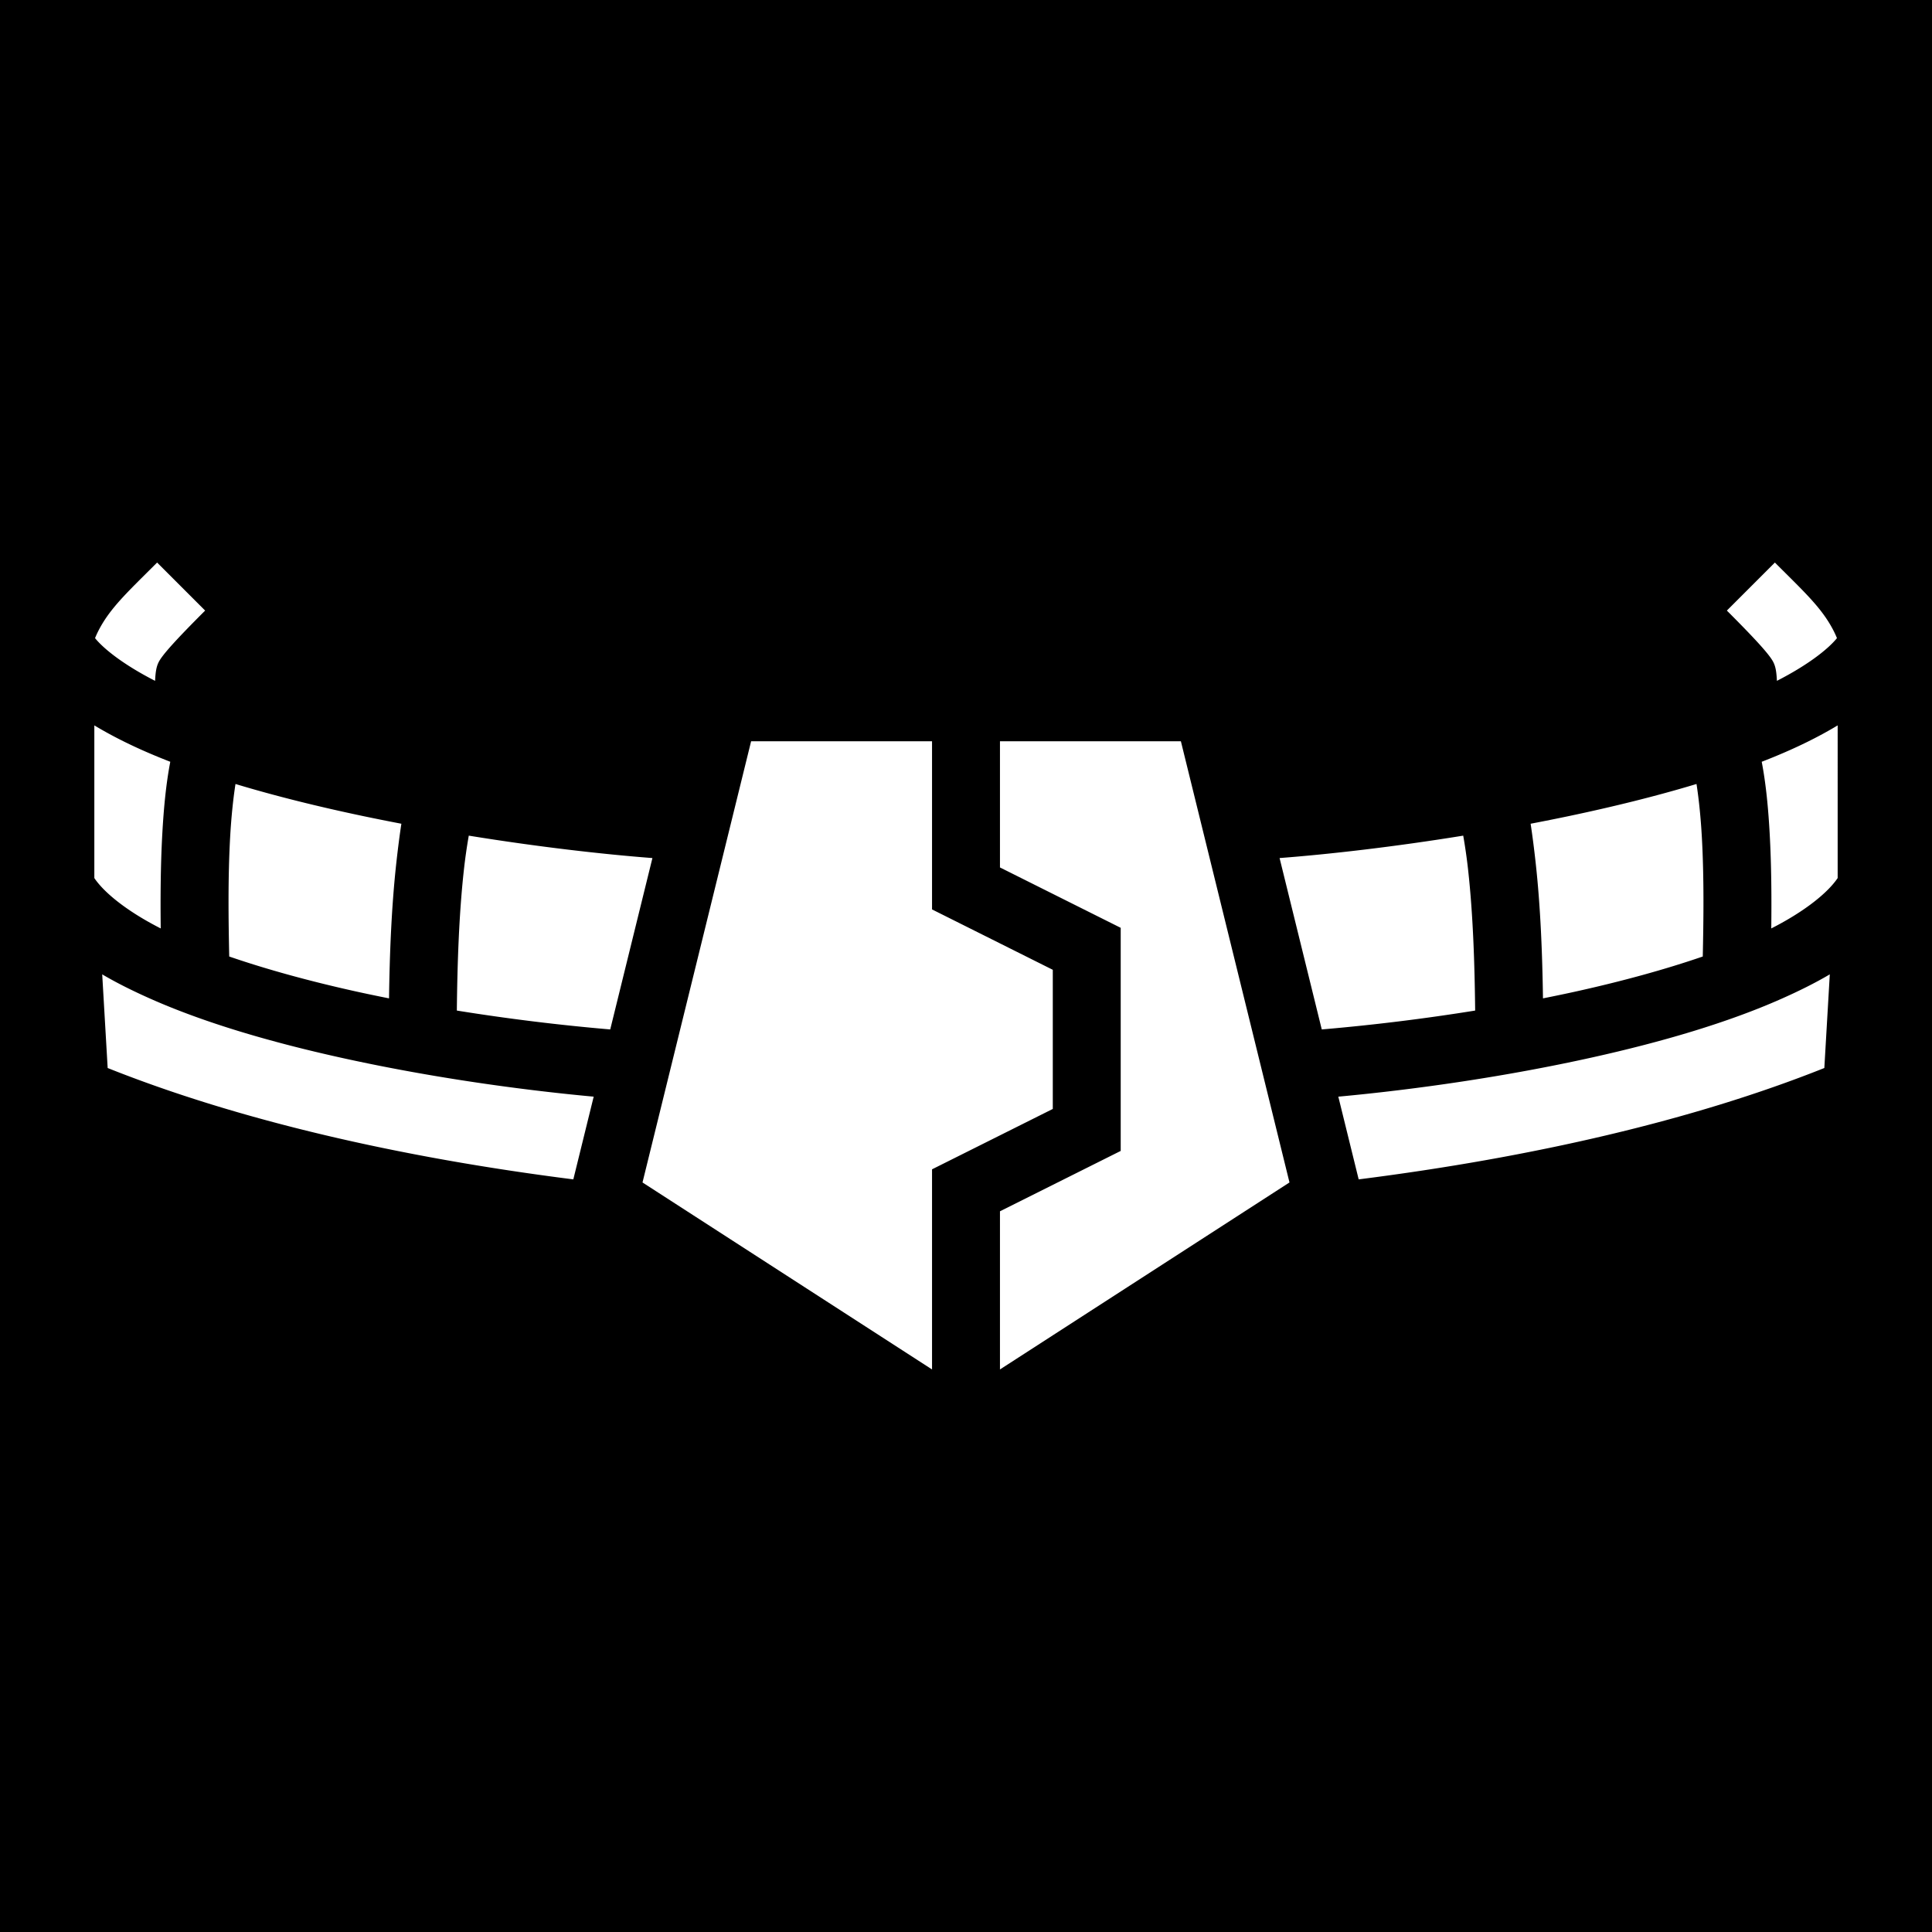 <svg xmlns="http://www.w3.org/2000/svg" viewBox="0 0 512 512" style="height: 512px; width: 512px;"><path d="M0 0h512v512H0z" fill="#000000" fill-opacity="1"></path><g class="" transform="translate(0,0)" style=""><path d="M41.637 149.081c-8 8-12.614 12.191-15.688 18.338a24.99 24.99 0 0 0-.762 1.693c2.524 3.111 8.067 7.313 15.913 11.319.122-2.589.387-3.834.95-4.961.927-1.854 4.313-5.662 12.313-13.662zm428.726 0-12.726 12.727c8 8 11.386 11.808 12.312 13.662.564 1.127.829 2.372.951 4.96 7.846-4.005 13.39-8.207 15.913-11.318a24.987 24.987 0 0 0-.762-1.693c-3.074-6.147-7.688-10.338-15.688-18.338zM25 192.235v40.46c2.57 3.827 8.588 8.77 17.594 13.35-.09-7.824-.051-16.625.42-25.1.371-6.692.974-13.156 2.113-19.067a179.38 179.38 0 0 1-2.768-1.098c-6.406-2.606-12.164-5.418-17.359-8.545zm462 0c-5.195 3.127-10.953 5.94-17.36 8.545-.91.37-1.834.736-2.767 1.098 1.139 5.911 1.742 12.375 2.113 19.066.471 8.476.51 17.277.42 25.102 9.006-4.58 15.024-9.524 17.594-13.352zm-287.947 4.21-28.782 116.92L247 362.918v-53.037l32-16v-36.875l-32-16v-44.563zm65.947 0v33.437l32 16v59.125l-32 16v41.912l76.727-49.555-28.78-116.92zm-202.592 11.32c-.652 4.18-1.138 9.07-1.422 14.18-.6 10.81-.439 22.186-.238 31.54 10.017 3.447 21.35 6.541 33.205 9.176 3.023.672 6.078 1.305 9.143 1.916.167-11.67.634-24.206 1.959-36.127.382-3.437.808-6.83 1.314-10.152a577.925 577.925 0 0 1-10.223-2.047c-11.617-2.446-23.062-5.26-33.738-8.486zm387.184 0c-10.676 3.225-22.121 6.04-33.738 8.486a577.929 577.929 0 0 1-10.223 2.047c.506 3.321.932 6.715 1.314 10.152 1.325 11.921 1.792 24.456 1.96 36.127 3.064-.611 6.12-1.244 9.142-1.916 11.855-2.635 23.188-5.729 33.205-9.176.201-9.354.362-20.73-.238-31.54-.284-5.11-.77-10-1.422-14.18zm-325.36 13.69a143.349 143.349 0 0 0-1.287 8.983c-1.33 11.97-1.744 25.1-1.877 37.372a552.7 552.7 0 0 0 40.65 5.002l11.18-45.418c-13.402-1.03-30.389-2.98-48.666-5.94zm263.536 0c-18.277 2.96-35.264 4.909-48.666 5.939l11.18 45.418a552.7 552.7 0 0 0 40.65-5.002c-.133-12.272-.547-25.402-1.877-37.372-.345-3.098-.78-6.102-1.287-8.984zm-360.682 36.76 1.447 24.82c34.692 13.847 77.37 23.68 123.403 29.513l5.396-21.92c-20.851-1.924-44.708-5.38-67.283-10.397-18.38-4.084-35.837-9.177-50.203-15.562-4.55-2.022-8.838-4.14-12.76-6.453zm457.828 0c-3.922 2.314-8.21 4.432-12.76 6.454-14.366 6.385-31.824 11.478-50.203 15.562-22.575 5.017-46.432 8.473-67.283 10.397l5.396 21.92c46.033-5.834 88.711-15.666 123.403-29.514z" fill="#fff" fill-opacity="1"></path></g></svg>